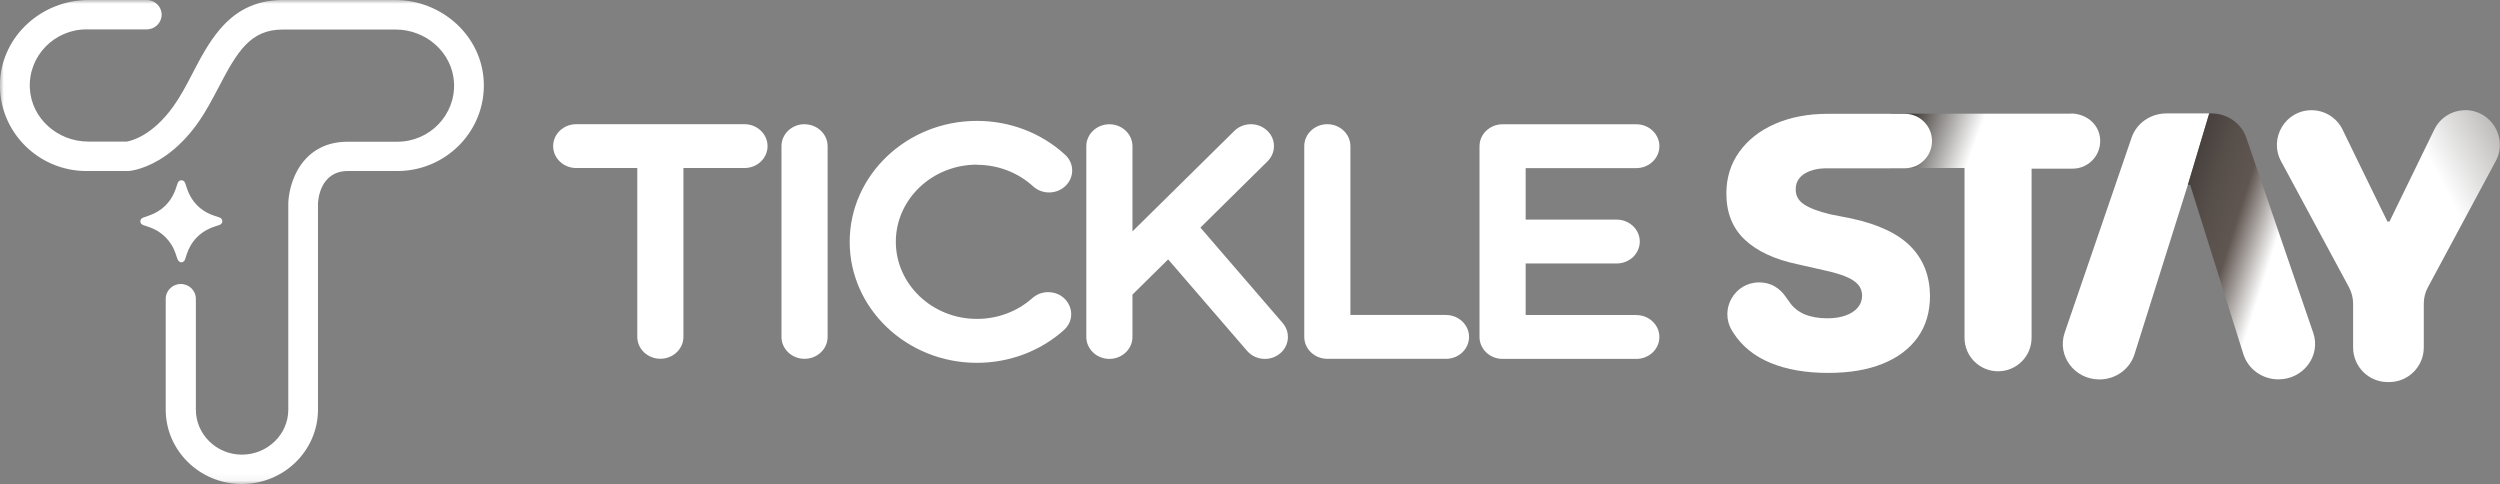 <?xml version="1.0" encoding="UTF-8"?>
<svg id="_레이어_2" data-name="레이어 2" xmlns="http://www.w3.org/2000/svg" xmlns:xlink="http://www.w3.org/1999/xlink" viewBox="0 0 325.09 62.94">
  <rect x="0" y="0" width="325.09" height="62.94" fill="#808080" stroke="none"/>
  <defs>
    <style>
      .cls-1 {
        mask: url(#mask);
      }

      .cls-2 {
        fill: #fff;
      }

      .cls-3 {
        fill: url(#_무제_그라디언트_468);
      }

      .cls-4 {
        fill: url(#_무제_그라디언트_432);
      }

      .cls-5 {
        fill: url(#_무제_그라디언트_405);
      }

      .cls-6 {
        fill: #fff;
      }
    </style>
    <linearGradient id="_무제_그라디언트_405" data-name="무제 그라디언트 405" x1="245.02" y1="24.37" x2="266.95" y2="32.44" gradientUnits="userSpaceOnUse">
      <stop offset="0" stop-color="#3c3734"/>
      <stop offset=".39" stop-color="#fff"/>
    </linearGradient>
    <mask id="mask" x="0" y="0" width="282.99" height="62.94" maskUnits="userSpaceOnUse">
      <g id="mask0_5717_14963" data-name="mask0 5717 14963">
        <path class="cls-2" d="M282.99,0H0v62.94h282.99V0Z"/>
      </g>
    </mask>
    <linearGradient id="_무제_그라디언트_468" data-name="무제 그라디언트 468" x1="318.27" y1="25.28" x2="343.86" y2="11.63" gradientUnits="userSpaceOnUse">
      <stop offset="0" stop-color="#fff"/>
      <stop offset="1" stop-color="#3c3734"/>
    </linearGradient>
    <linearGradient id="_무제_그라디언트_432" data-name="무제 그라디언트 432" x1="280.57" y1="28.41" x2="295.45" y2="33.17" gradientUnits="userSpaceOnUse">
      <stop offset=".02" stop-color="#3c3734"/>
      <stop offset=".13" stop-color="#47403d"/>
      <stop offset=".37" stop-color="#564e49"/>
      <stop offset=".63" stop-color="#605651"/>
      <stop offset="1" stop-color="#fff"/>
    </linearGradient>
  </defs>
  <g id="_레이어_1-2" data-name="레이어 1">
    <g>
      <path class="cls-5" d="M269.29,14.78h-8.67s-.05,0-.07,0h-14.64s-.03.02-.03.03v7.01s.02.03.03.03h4.02s0,0,0,0h3.26s2.24,0,2.24,0c.02,0,.03.02.03.03v22.04c0,2.41,1.95,4.36,4.36,4.36h0c2.41,0,4.36-1.95,4.36-4.36v-21.96s.02-.03.03-.03h5.31c2.03,0,3.67-1.69,3.58-3.75s-1.86-3.42-3.82-3.42Z"/>
      <g class="cls-1">
        <g>
          <path class="cls-6" d="M51.41,0h-14.62c-3.82,0-6.33,1.61-8.21,3.83-1.46,1.71-2.54,3.78-3.56,5.74-.79,1.53-1.55,2.96-2.44,4.21-2.82,3.97-5.64,4.56-6.1,4.63h-5.01c-3.97,0-7.39-3.01-7.59-6.93-.21-4.19,3.18-7.66,7.37-7.66h7.83c1.07,0,1.94-.86,1.94-1.91S20.15,0,19.08,0h-7.55C5.44,0,.24,4.67,0,10.69c-.24,6.32,4.9,11.55,11.25,11.55h5.49c.32-.03,2.33-.26,4.82-2.01.68-.48,1.41-1.07,2.14-1.82.68-.68,1.36-1.48,2.03-2.43,1.04-1.46,1.89-3.09,2.71-4.65,2.42-4.65,4.13-7.49,8.33-7.49h14.68c3.97,0,7.39,3.01,7.59,6.93.21,4.19-3.18,7.66-7.37,7.66h-6.54c-1.53.01-2.77.38-3.77.95-1.25.71-2.13,1.76-2.73,2.86-.77,1.43-1.09,2.98-1.14,4.11v26.92c0,3.23-2.72,5.85-6.03,5.85s-5.99-2.63-5.99-5.85v-14.41c0-1.07-.88-1.93-1.96-1.93s-1.96.86-1.96,1.93v14.41c0,5.33,4.44,9.67,9.9,9.67s9.88-4.33,9.9-9.64v-26.82c.01-.43.25-4.21,3.83-4.24h6.48c6.35,0,11.49-5.22,11.25-11.55-.23-6.01-5.43-10.69-11.53-10.69h0Z"/>
          <path class="cls-6" d="M23.06,33.61c.07.23.18.4.4.49h.24c.22-.08.34-.24.4-.47.06-.21.13-.41.2-.62.54-1.58,1.58-2.72,3.12-3.37.36-.15.73-.26,1.1-.38.26-.09.38-.26.39-.49,0-.24-.13-.4-.39-.5-.22-.08-.44-.15-.66-.22-1.45-.48-2.54-1.39-3.22-2.75-.24-.47-.38-.98-.56-1.48-.09-.25-.26-.38-.49-.38s-.4.13-.49.38c-.08.24-.15.47-.24.71-.49,1.44-1.41,2.53-2.78,3.21-.46.23-.96.37-1.45.55-.24.09-.38.26-.38.49s.14.4.38.49c.24.08.47.16.71.24,1.23.41,2.2,1.16,2.91,2.24.38.58.6,1.23.8,1.88h0Z"/>
          <path class="cls-6" d="M96.81,16.15h-21.88c-1.66,0-3,1.28-3,2.85s1.34,2.85,3,2.85h7.94v21.95c0,1.57,1.34,2.85,3,2.85s3-1.28,3-2.85v-21.95h7.94c1.66,0,3-1.28,3-2.85s-1.35-2.85-3-2.85Z"/>
          <path class="cls-6" d="M104.62,16.15c-1.66,0-3,1.28-3,2.85v24.81c0,1.57,1.35,2.85,3,2.85s3-1.28,3-2.85v-24.8c0-1.57-1.35-2.85-3-2.85h0Z"/>
          <path class="cls-6" d="M127.03,21.43c2.74,0,5.34,1,7.31,2.8,1.19,1.09,3.09,1.06,4.24-.08,1.15-1.14,1.12-2.94-.08-4.03-3.1-2.84-7.17-4.4-11.47-4.4-9.12,0-16.54,7.06-16.54,15.73s7.42,15.73,16.54,15.73c4.22,0,8.24-1.51,11.32-4.26,1.98-1.77.65-4.93-2.05-4.93-.74,0-1.47.26-2.05.77-1.96,1.75-4.52,2.71-7.21,2.71-5.82,0-10.55-4.5-10.55-10.03s4.73-10.03,10.55-10.03Z"/>
          <path class="cls-6" d="M156.1,29.59l8.72-8.61c1.15-1.14,1.12-2.94-.08-4.03-1.19-1.09-3.09-1.06-4.24.08l-13.24,13.06v-11.08c0-1.57-1.35-2.85-3-2.85s-3,1.28-3,2.85v24.81c0,1.57,1.35,2.85,3,2.85s3-1.28,3-2.85v-5.51l4.64-4.58,10.26,11.89c.59.69,1.45,1.05,2.32,1.05.67,0,1.34-.21,1.9-.65,1.28-1,1.46-2.79.42-4.01l-10.7-12.41h-.01Z"/>
          <path class="cls-6" d="M188.04,40.95h-12.44v-21.95c0-1.57-1.35-2.85-3-2.85s-3,1.28-3,2.85v24.81c0,1.57,1.35,2.85,3,2.85h15.43c1.66,0,3-1.28,3-2.85s-1.35-2.85-3-2.85h0Z"/>
          <path class="cls-6" d="M212.78,40.96h-14.39v-6.7h11.84c1.66,0,3-1.28,3-2.85s-1.35-2.85-3-2.85h-11.84v-6.7h14.39c1.66,0,3-1.28,3-2.85s-1.35-2.85-3-2.85h-17.39c-1.66,0-3,1.28-3,2.85v24.81c0,1.57,1.34,2.85,3,2.85h17.39c1.66,0,3-1.28,3-2.85s-1.35-2.85-3-2.85h0Z"/>
        </g>
      </g>
      <path class="cls-3" d="M320.58,14.33c-1.72,0-3.29.98-4.04,2.53l-5.82,11.95h-.27l-.12-.25-.86-1.75-3.22-6.6-1.63-3.35c-.75-1.55-2.32-2.53-4.04-2.53h0c-3.4,0-5.57,3.64-3.96,6.64l8.83,16.38c.35.66.54,1.39.54,2.14v5.69c0,2.49,2.01,4.5,4.49,4.5h.21c2.48,0,4.49-2.02,4.49-4.5v-5.69c0-.75.18-1.48.54-2.14l8.81-16.39c1.61-3-.56-6.64-3.96-6.64h0Z"/>
      <path class="cls-6" d="M245.86,21.88h0s1.84,0,1.84,0c1.95,0,3.53-1.58,3.53-3.53v-.02c0-1.95-1.58-3.53-3.53-3.53h-5.91s-.05,0-.07,0h-4.02s-.02,0-.04,0h-.02s0,0,0,0h0c-2.55,0-4.82.44-6.81,1.3-1.99.87-3.54,2.09-4.66,3.65-1.12,1.56-1.68,3.37-1.68,5.41,0,2.5.8,4.5,2.39,6,1.6,1.51,3.9,2.58,6.91,3.21l3.31.75c1.21.26,2.19.54,2.93.85.74.31,1.28.66,1.61,1.06.33.39.5.86.5,1.41,0,.58-.18,1.08-.53,1.52-.36.44-.87.79-1.55,1.04-.68.26-1.51.39-2.47.39-1.13,0-2.12-.18-2.95-.53-.83-.36-1.48-.89-1.95-1.59-.09-.14-.29-.4-.39-.54-.85-1.3-2.04-2.01-3.55-2.01-3.19,0-5.18,3.48-3.55,6.23.07.11.14.23.21.34,1.13,1.75,2.75,3.05,4.85,3.91,2.1.86,4.58,1.29,7.44,1.29s5.14-.4,7.11-1.19c1.97-.79,3.49-1.94,4.56-3.43,1.07-1.49,1.6-3.3,1.6-5.43-.03-2.59-.87-4.71-2.51-6.39-1.64-1.67-4.21-2.88-7.7-3.64l-2.74-.54c-1.59-.38-2.74-.82-3.47-1.32-.73-.5-1.07-1.16-1.04-2,0-.51.15-.97.47-1.37.31-.4.77-.71,1.38-.94.53-.2,1.14-.33,1.9-.35h.05s.35,0,.35,0h0s8.22,0,8.22,0Z"/>
      <path class="cls-6" d="M281.7,14.75c-2.05,0-3.88,1.27-4.52,3.16l-8.7,25.36c-1.02,2.99,1.27,6.07,4.52,6.07h0c2.1,0,3.95-1.33,4.56-3.27l6.94-22.03,2.78-9.29h-5.58Z"/>
      <path class="cls-4" d="M300.8,43.27l-8.7-25.36c-.65-1.89-2.47-3.16-4.52-3.16h-.3l-2.78,9.29h.3l6.92,22.02c.61,1.94,2.46,3.27,4.56,3.27,3.25,0,5.55-3.08,4.52-6.07Z"/>
    </g>
  </g>
</svg>